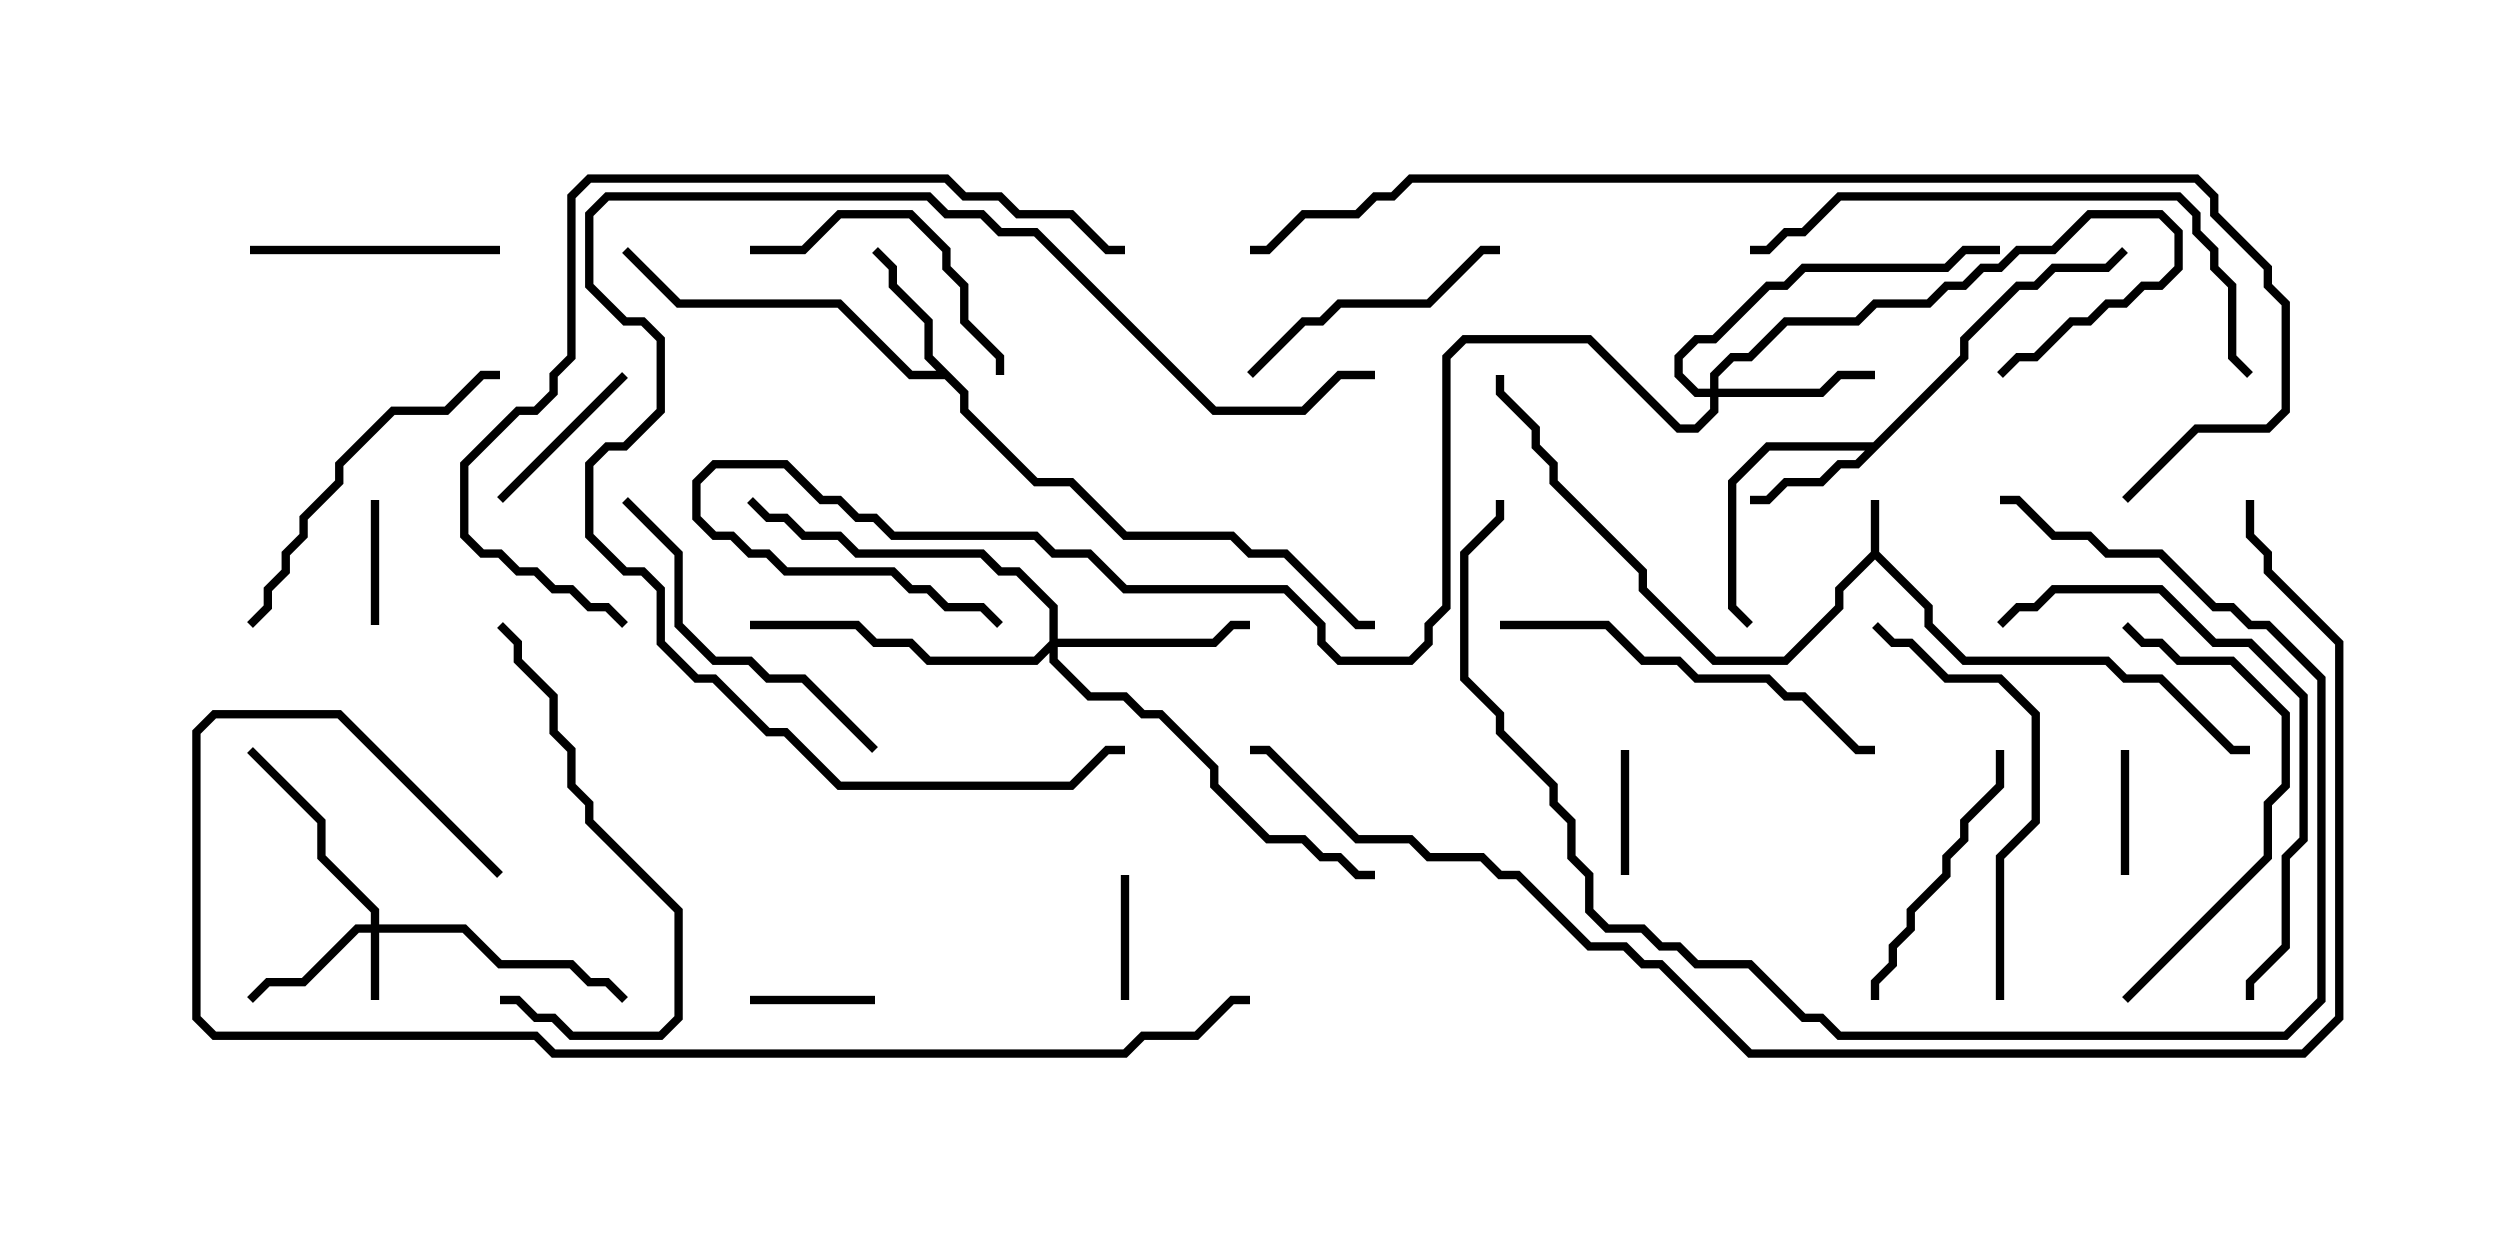 <svg version="1.1" width="30" height="15" xmlns="http://www.w3.org/2000/svg"><path d="M22.45,6.622L22.45,6L22.55,6L22.55,6.622L23.193,7.265L23.193,7.479L23.592,7.879L25.306,7.879L25.521,8.093L25.949,8.093L26.806,8.95L27,8.95L27,9.05L26.765,9.05L25.908,8.193L25.479,8.193L25.265,7.979L23.551,7.979L23.093,7.521L23.093,7.306L22.5,6.714L22.121,7.092L22.121,7.306L21.449,7.979L20.551,7.979L19.664,7.092L19.664,6.878L18.593,5.806L18.593,5.592L18.379,5.378L18.379,5.164L17.95,4.735L17.95,4.5L18.05,4.5L18.05,4.694L18.479,5.122L18.479,5.336L18.693,5.551L18.693,5.765L19.764,6.836L19.764,7.051L20.592,7.879L21.408,7.879L22.021,7.265L22.021,7.051z" stroke="none"/><path d="M22.479,5.307L23.521,4.265L23.521,4.051L24.194,3.379L24.408,3.379L24.622,3.164L25.265,3.164L25.465,2.965L25.535,3.035L25.306,3.264L24.664,3.264L24.449,3.479L24.235,3.479L23.621,4.092L23.621,4.306L22.306,5.621L22.092,5.621L21.878,5.836L21.449,5.836L21.235,6.05L21,6.05L21,5.95L21.194,5.95L21.408,5.736L21.836,5.736L22.051,5.521L22.265,5.521L22.379,5.407L21.235,5.407L20.836,5.806L20.836,7.265L21.035,7.465L20.965,7.535L20.736,7.306L20.736,5.765L21.194,5.307z" stroke="none"/><path d="M11.621,4.694L11.621,4.908L12.449,5.736L12.878,5.736L13.521,6.379L14.806,6.379L15.021,6.593L15.449,6.593L16.306,7.45L16.5,7.45L16.5,7.55L16.265,7.55L15.408,6.693L14.979,6.693L14.765,6.479L13.479,6.479L12.836,5.836L12.408,5.836L11.521,4.949L11.521,4.735L11.336,4.55L10.908,4.55L10.051,3.693L8.122,3.693L7.465,3.035L7.535,2.965L8.164,3.593L10.092,3.593L10.949,4.45L11.236,4.45L11.093,4.306L11.093,3.878L10.664,3.449L10.664,3.235L10.465,3.035L10.535,2.965L10.764,3.194L10.764,3.408L11.193,3.836L11.193,4.265z" stroke="none"/><path d="M4.45,11.093L4.45,10.949L3.807,10.306L3.807,9.878L2.965,9.035L3.035,8.965L3.907,9.836L3.907,10.265L4.55,10.908L4.55,11.093L5.592,11.093L6.021,11.521L6.878,11.521L7.092,11.736L7.306,11.736L7.535,11.965L7.465,12.035L7.265,11.836L7.051,11.836L6.836,11.621L5.979,11.621L5.551,11.193L4.55,11.193L4.55,12L4.45,12L4.45,11.193L4.306,11.193L3.664,11.836L3.235,11.836L3.035,12.035L2.965,11.965L3.194,11.736L3.622,11.736L4.265,11.093z" stroke="none"/><path d="M20.521,4.664L20.521,4.479L20.765,4.236L20.979,4.236L21.408,3.807L22.265,3.807L22.479,3.593L23.122,3.593L23.336,3.379L23.551,3.379L23.765,3.164L23.979,3.164L24.194,2.95L24.622,2.95L25.051,2.521L25.949,2.521L26.193,2.765L26.193,3.235L25.949,3.479L25.735,3.479L25.521,3.693L25.306,3.693L25.092,3.907L24.878,3.907L24.449,4.336L24.235,4.336L24.035,4.535L23.965,4.465L24.194,4.236L24.408,4.236L24.836,3.807L25.051,3.807L25.265,3.593L25.479,3.593L25.694,3.379L25.908,3.379L26.093,3.194L26.093,2.806L25.908,2.621L25.092,2.621L24.664,3.05L24.235,3.05L24.021,3.264L23.806,3.264L23.592,3.479L23.378,3.479L23.164,3.693L22.521,3.693L22.306,3.907L21.449,3.907L21.021,4.336L20.806,4.336L20.621,4.521L20.621,4.664L21.836,4.664L22.051,4.45L22.5,4.45L22.5,4.55L22.092,4.55L21.878,4.764L20.621,4.764L20.621,4.949L20.378,5.193L20.122,5.193L19.051,4.121L17.592,4.121L17.407,4.306L17.407,7.306L17.193,7.521L17.193,7.735L16.949,7.979L16.051,7.979L15.807,7.735L15.807,7.521L15.408,7.121L13.479,7.121L13.051,6.693L12.622,6.693L12.408,6.479L10.694,6.479L10.479,6.264L10.265,6.264L10.051,6.05L9.836,6.05L9.408,5.621L8.592,5.621L8.407,5.806L8.407,6.194L8.592,6.379L8.806,6.379L9.021,6.593L9.235,6.593L9.449,6.807L10.735,6.807L10.949,7.021L11.164,7.021L11.378,7.236L11.806,7.236L12.035,7.465L11.965,7.535L11.765,7.336L11.336,7.336L11.122,7.121L10.908,7.121L10.694,6.907L9.408,6.907L9.194,6.693L8.979,6.693L8.765,6.479L8.551,6.479L8.307,6.235L8.307,5.765L8.551,5.521L9.449,5.521L9.878,5.95L10.092,5.95L10.306,6.164L10.521,6.164L10.735,6.379L12.449,6.379L12.664,6.593L13.092,6.593L13.521,7.021L15.449,7.021L15.907,7.479L15.907,7.694L16.092,7.879L16.908,7.879L17.093,7.694L17.093,7.479L17.307,7.265L17.307,4.265L17.551,4.021L19.092,4.021L20.164,5.093L20.336,5.093L20.521,4.908L20.521,4.764L20.336,4.764L20.093,4.521L20.093,4.265L20.336,4.021L20.551,4.021L21.194,3.379L21.408,3.379L21.622,3.164L23.336,3.164L23.551,2.95L24,2.95L24,3.05L23.592,3.05L23.378,3.264L21.664,3.264L21.449,3.479L21.235,3.479L20.592,4.121L20.378,4.121L20.193,4.306L20.193,4.479L20.378,4.664z" stroke="none"/><path d="M12.593,7.694L12.593,7.306L12.194,6.907L11.979,6.907L11.765,6.693L10.265,6.693L10.051,6.479L9.622,6.479L9.408,6.264L9.194,6.264L8.965,6.035L9.035,5.965L9.235,6.164L9.449,6.164L9.664,6.379L10.092,6.379L10.306,6.593L11.806,6.593L12.021,6.807L12.235,6.807L12.693,7.265L12.693,7.664L14.551,7.664L14.765,7.45L15,7.45L15,7.55L14.806,7.55L14.592,7.764L12.693,7.764L12.693,7.908L13.092,8.307L13.521,8.307L13.735,8.521L13.949,8.521L14.621,9.194L14.621,9.408L15.235,10.021L15.664,10.021L15.878,10.236L16.092,10.236L16.306,10.45L16.5,10.45L16.5,10.55L16.265,10.55L16.051,10.336L15.836,10.336L15.622,10.121L15.194,10.121L14.521,9.449L14.521,9.235L13.908,8.621L13.694,8.621L13.479,8.407L13.051,8.407L12.593,7.949L12.593,7.835L12.449,7.979L11.122,7.979L10.908,7.764L10.479,7.764L10.265,7.55L9,7.55L9,7.45L10.306,7.45L10.521,7.664L10.949,7.664L11.164,7.879L12.408,7.879z" stroke="none"/><path d="M19.45,9L19.55,9L19.55,10.5L19.45,10.5z" stroke="none"/><path d="M9,12.05L9,11.95L10.5,11.95L10.5,12.05z" stroke="none"/><path d="M4.55,7.5L4.45,7.5L4.45,6L4.55,6z" stroke="none"/><path d="M13.45,10.5L13.55,10.5L13.55,12L13.45,12z" stroke="none"/><path d="M25.55,10.5L25.45,10.5L25.45,9L25.55,9z" stroke="none"/><path d="M7.465,4.465L7.535,4.535L6.035,6.035L5.965,5.965z" stroke="none"/><path d="M3,3.05L3,2.95L6,2.95L6,3.05z" stroke="none"/><path d="M9,3.05L9,2.95L9.622,2.95L10.051,2.521L10.949,2.521L11.407,2.979L11.407,3.194L11.621,3.408L11.621,3.836L12.05,4.265L12.05,4.5L11.95,4.5L11.95,4.306L11.521,3.878L11.521,3.449L11.307,3.235L11.307,3.021L10.908,2.621L10.092,2.621L9.664,3.05z" stroke="none"/><path d="M22.55,12L22.45,12L22.45,11.765L22.664,11.551L22.664,11.336L22.879,11.122L22.879,10.908L23.307,10.479L23.307,10.265L23.521,10.051L23.521,9.836L23.95,9.408L23.95,9L24.05,9L24.05,9.449L23.621,9.878L23.621,10.092L23.407,10.306L23.407,10.521L22.979,10.949L22.979,11.164L22.764,11.378L22.764,11.592L22.55,11.806z" stroke="none"/><path d="M15.035,4.535L14.965,4.465L15.622,3.807L15.836,3.807L16.051,3.593L17.122,3.593L17.765,2.95L18,2.95L18,3.05L17.806,3.05L17.164,3.693L16.092,3.693L15.878,3.907L15.664,3.907z" stroke="none"/><path d="M10.535,8.965L10.465,9.035L9.622,8.193L9.194,8.193L8.979,7.979L8.551,7.979L8.093,7.521L8.093,6.664L7.465,6.035L7.535,5.965L8.193,6.622L8.193,7.479L8.592,7.879L9.021,7.879L9.235,8.093L9.664,8.093z" stroke="none"/><path d="M3.035,7.535L2.965,7.465L3.164,7.265L3.164,7.051L3.379,6.836L3.379,6.622L3.593,6.408L3.593,6.194L4.021,5.765L4.021,5.551L4.694,4.879L5.336,4.879L5.765,4.45L6,4.45L6,4.55L5.806,4.55L5.378,4.979L4.735,4.979L4.121,5.592L4.121,5.806L3.693,6.235L3.693,6.449L3.479,6.664L3.479,6.878L3.264,7.092L3.264,7.306z" stroke="none"/><path d="M6,12.05L6,11.95L6.235,11.95L6.449,12.164L6.664,12.164L6.878,12.379L7.908,12.379L8.093,12.194L8.093,10.949L7.021,9.878L7.021,9.664L6.807,9.449L6.807,9.021L6.593,8.806L6.593,8.378L6.164,7.949L6.164,7.735L5.965,7.535L6.035,7.465L6.264,7.694L6.264,7.908L6.693,8.336L6.693,8.765L6.907,8.979L6.907,9.408L7.121,9.622L7.121,9.836L8.193,10.908L8.193,12.235L7.949,12.479L6.836,12.479L6.622,12.264L6.408,12.264L6.194,12.05z" stroke="none"/><path d="M25.535,12.035L25.465,11.965L27.164,10.265L27.164,9.622L27.379,9.408L27.379,8.592L26.765,7.979L26.122,7.979L25.908,7.764L25.694,7.764L25.465,7.535L25.535,7.465L25.735,7.664L25.949,7.664L26.164,7.879L26.806,7.879L27.479,8.551L27.479,9.449L27.264,9.664L27.264,10.306z" stroke="none"/><path d="M18,7.55L18,7.45L19.306,7.45L19.735,7.879L20.164,7.879L20.378,8.093L21.235,8.093L21.449,8.307L21.664,8.307L22.306,8.95L22.5,8.95L22.5,9.05L22.265,9.05L21.622,8.407L21.408,8.407L21.194,8.193L20.336,8.193L20.122,7.979L19.694,7.979L19.265,7.55z" stroke="none"/><path d="M24.05,12L23.95,12L23.95,10.265L24.379,9.836L24.379,8.592L23.979,8.193L23.336,8.193L22.908,7.764L22.694,7.764L22.465,7.535L22.535,7.465L22.735,7.664L22.949,7.664L23.378,8.093L24.021,8.093L24.479,8.551L24.479,9.878L24.05,10.306z" stroke="none"/><path d="M16.5,4.45L16.5,4.55L16.092,4.55L15.664,4.979L14.551,4.979L12.408,2.836L11.979,2.836L11.765,2.621L11.336,2.621L11.122,2.407L7.306,2.407L7.121,2.592L7.121,3.408L7.521,3.807L7.735,3.807L7.979,4.051L7.979,4.949L7.521,5.407L7.306,5.407L7.121,5.592L7.121,6.408L7.521,6.807L7.735,6.807L7.979,7.051L7.979,7.694L8.378,8.093L8.592,8.093L9.235,8.736L9.449,8.736L10.092,9.379L12.836,9.379L13.265,8.95L13.5,8.95L13.5,9.05L13.306,9.05L12.878,9.479L10.051,9.479L9.408,8.836L9.194,8.836L8.551,8.193L8.336,8.193L7.879,7.735L7.879,7.092L7.694,6.907L7.479,6.907L7.021,6.449L7.021,5.551L7.265,5.307L7.479,5.307L7.879,4.908L7.879,4.092L7.694,3.907L7.479,3.907L7.021,3.449L7.021,2.551L7.265,2.307L11.164,2.307L11.378,2.521L11.806,2.521L12.021,2.736L12.449,2.736L14.592,4.879L15.622,4.879L16.051,4.45z" stroke="none"/><path d="M27.05,12L26.95,12L26.95,11.765L27.379,11.336L27.379,10.265L27.593,10.051L27.593,8.378L26.979,7.764L26.551,7.764L25.908,7.121L24.664,7.121L24.449,7.336L24.235,7.336L24.035,7.535L23.965,7.465L24.194,7.236L24.408,7.236L24.622,7.021L25.949,7.021L26.592,7.664L27.021,7.664L27.693,8.336L27.693,10.092L27.479,10.306L27.479,11.378L27.05,11.806z" stroke="none"/><path d="M24,6.05L24,5.95L24.235,5.95L24.664,6.379L25.092,6.379L25.306,6.593L25.949,6.593L26.592,7.236L26.806,7.236L27.021,7.45L27.235,7.45L27.907,8.122L27.907,12.021L27.449,12.479L22.051,12.479L21.836,12.264L21.622,12.264L20.979,11.621L20.336,11.621L20.122,11.407L19.908,11.407L19.694,11.193L19.265,11.193L19.021,10.949L19.021,10.521L18.807,10.306L18.807,9.878L18.593,9.664L18.593,9.449L17.95,8.806L17.95,8.592L17.521,8.164L17.521,6.622L17.95,6.194L17.95,6L18.05,6L18.05,6.235L17.621,6.664L17.621,8.122L18.05,8.551L18.05,8.765L18.693,9.408L18.693,9.622L18.907,9.836L18.907,10.265L19.121,10.479L19.121,10.908L19.306,11.093L19.735,11.093L19.949,11.307L20.164,11.307L20.378,11.521L21.021,11.521L21.664,12.164L21.878,12.164L22.092,12.379L27.408,12.379L27.807,11.979L27.807,8.164L27.194,7.55L26.979,7.55L26.765,7.336L26.551,7.336L25.908,6.693L25.265,6.693L25.051,6.479L24.622,6.479L24.194,6.05z" stroke="none"/><path d="M27.035,4.465L26.965,4.535L26.736,4.306L26.736,3.449L26.521,3.235L26.521,3.021L26.307,2.806L26.307,2.592L26.122,2.407L22.092,2.407L21.664,2.836L21.449,2.836L21.235,3.05L21,3.05L21,2.95L21.194,2.95L21.408,2.736L21.622,2.736L22.051,2.307L26.164,2.307L26.407,2.551L26.407,2.765L26.621,2.979L26.621,3.194L26.836,3.408L26.836,4.265z" stroke="none"/><path d="M13.5,2.95L13.5,3.05L13.265,3.05L12.836,2.621L12.194,2.621L11.979,2.407L11.551,2.407L11.336,2.193L7.092,2.193L6.907,2.378L6.907,4.306L6.693,4.521L6.693,4.735L6.449,4.979L6.235,4.979L5.621,5.592L5.621,6.408L5.806,6.593L6.021,6.593L6.235,6.807L6.449,6.807L6.664,7.021L6.878,7.021L7.092,7.236L7.306,7.236L7.535,7.465L7.465,7.535L7.265,7.336L7.051,7.336L6.836,7.121L6.622,7.121L6.408,6.907L6.194,6.907L5.979,6.693L5.765,6.693L5.521,6.449L5.521,5.551L6.194,4.879L6.408,4.879L6.593,4.694L6.593,4.479L6.807,4.265L6.807,2.336L7.051,2.093L11.378,2.093L11.592,2.307L12.021,2.307L12.235,2.521L12.878,2.521L13.306,2.95z" stroke="none"/><path d="M6.035,10.465L5.965,10.535L4.051,8.621L2.592,8.621L2.407,8.806L2.407,12.194L2.592,12.379L6.449,12.379L6.664,12.593L13.479,12.593L13.694,12.379L14.336,12.379L14.765,11.95L15,11.95L15,12.05L14.806,12.05L14.378,12.479L13.735,12.479L13.521,12.693L6.622,12.693L6.408,12.479L2.551,12.479L2.307,12.235L2.307,8.765L2.551,8.521L4.092,8.521z" stroke="none"/><path d="M25.535,6.035L25.465,5.965L26.336,5.093L27.194,5.093L27.379,4.908L27.379,3.664L27.164,3.449L27.164,3.235L26.521,2.592L26.521,2.378L26.336,2.193L16.949,2.193L16.735,2.407L16.521,2.407L16.306,2.621L15.664,2.621L15.235,3.05L15,3.05L15,2.95L15.194,2.95L15.622,2.521L16.265,2.521L16.479,2.307L16.694,2.307L16.908,2.093L26.378,2.093L26.621,2.336L26.621,2.551L27.264,3.194L27.264,3.408L27.479,3.622L27.479,4.949L27.235,5.193L26.378,5.193z" stroke="none"/><path d="M26.95,6L27.05,6L27.05,6.408L27.264,6.622L27.264,6.836L28.121,7.694L28.121,12.235L27.664,12.693L20.979,12.693L19.908,11.621L19.694,11.621L19.479,11.407L19.051,11.407L18.194,10.55L17.979,10.55L17.765,10.336L17.122,10.336L16.908,10.121L16.265,10.121L15.194,9.05L15,9.05L15,8.95L15.235,8.95L16.306,10.021L16.949,10.021L17.164,10.236L17.806,10.236L18.021,10.45L18.235,10.45L19.092,11.307L19.521,11.307L19.735,11.521L19.949,11.521L21.021,12.593L27.622,12.593L28.021,12.194L28.021,7.735L27.164,6.878L27.164,6.664L26.95,6.449z" stroke="none"/></svg>